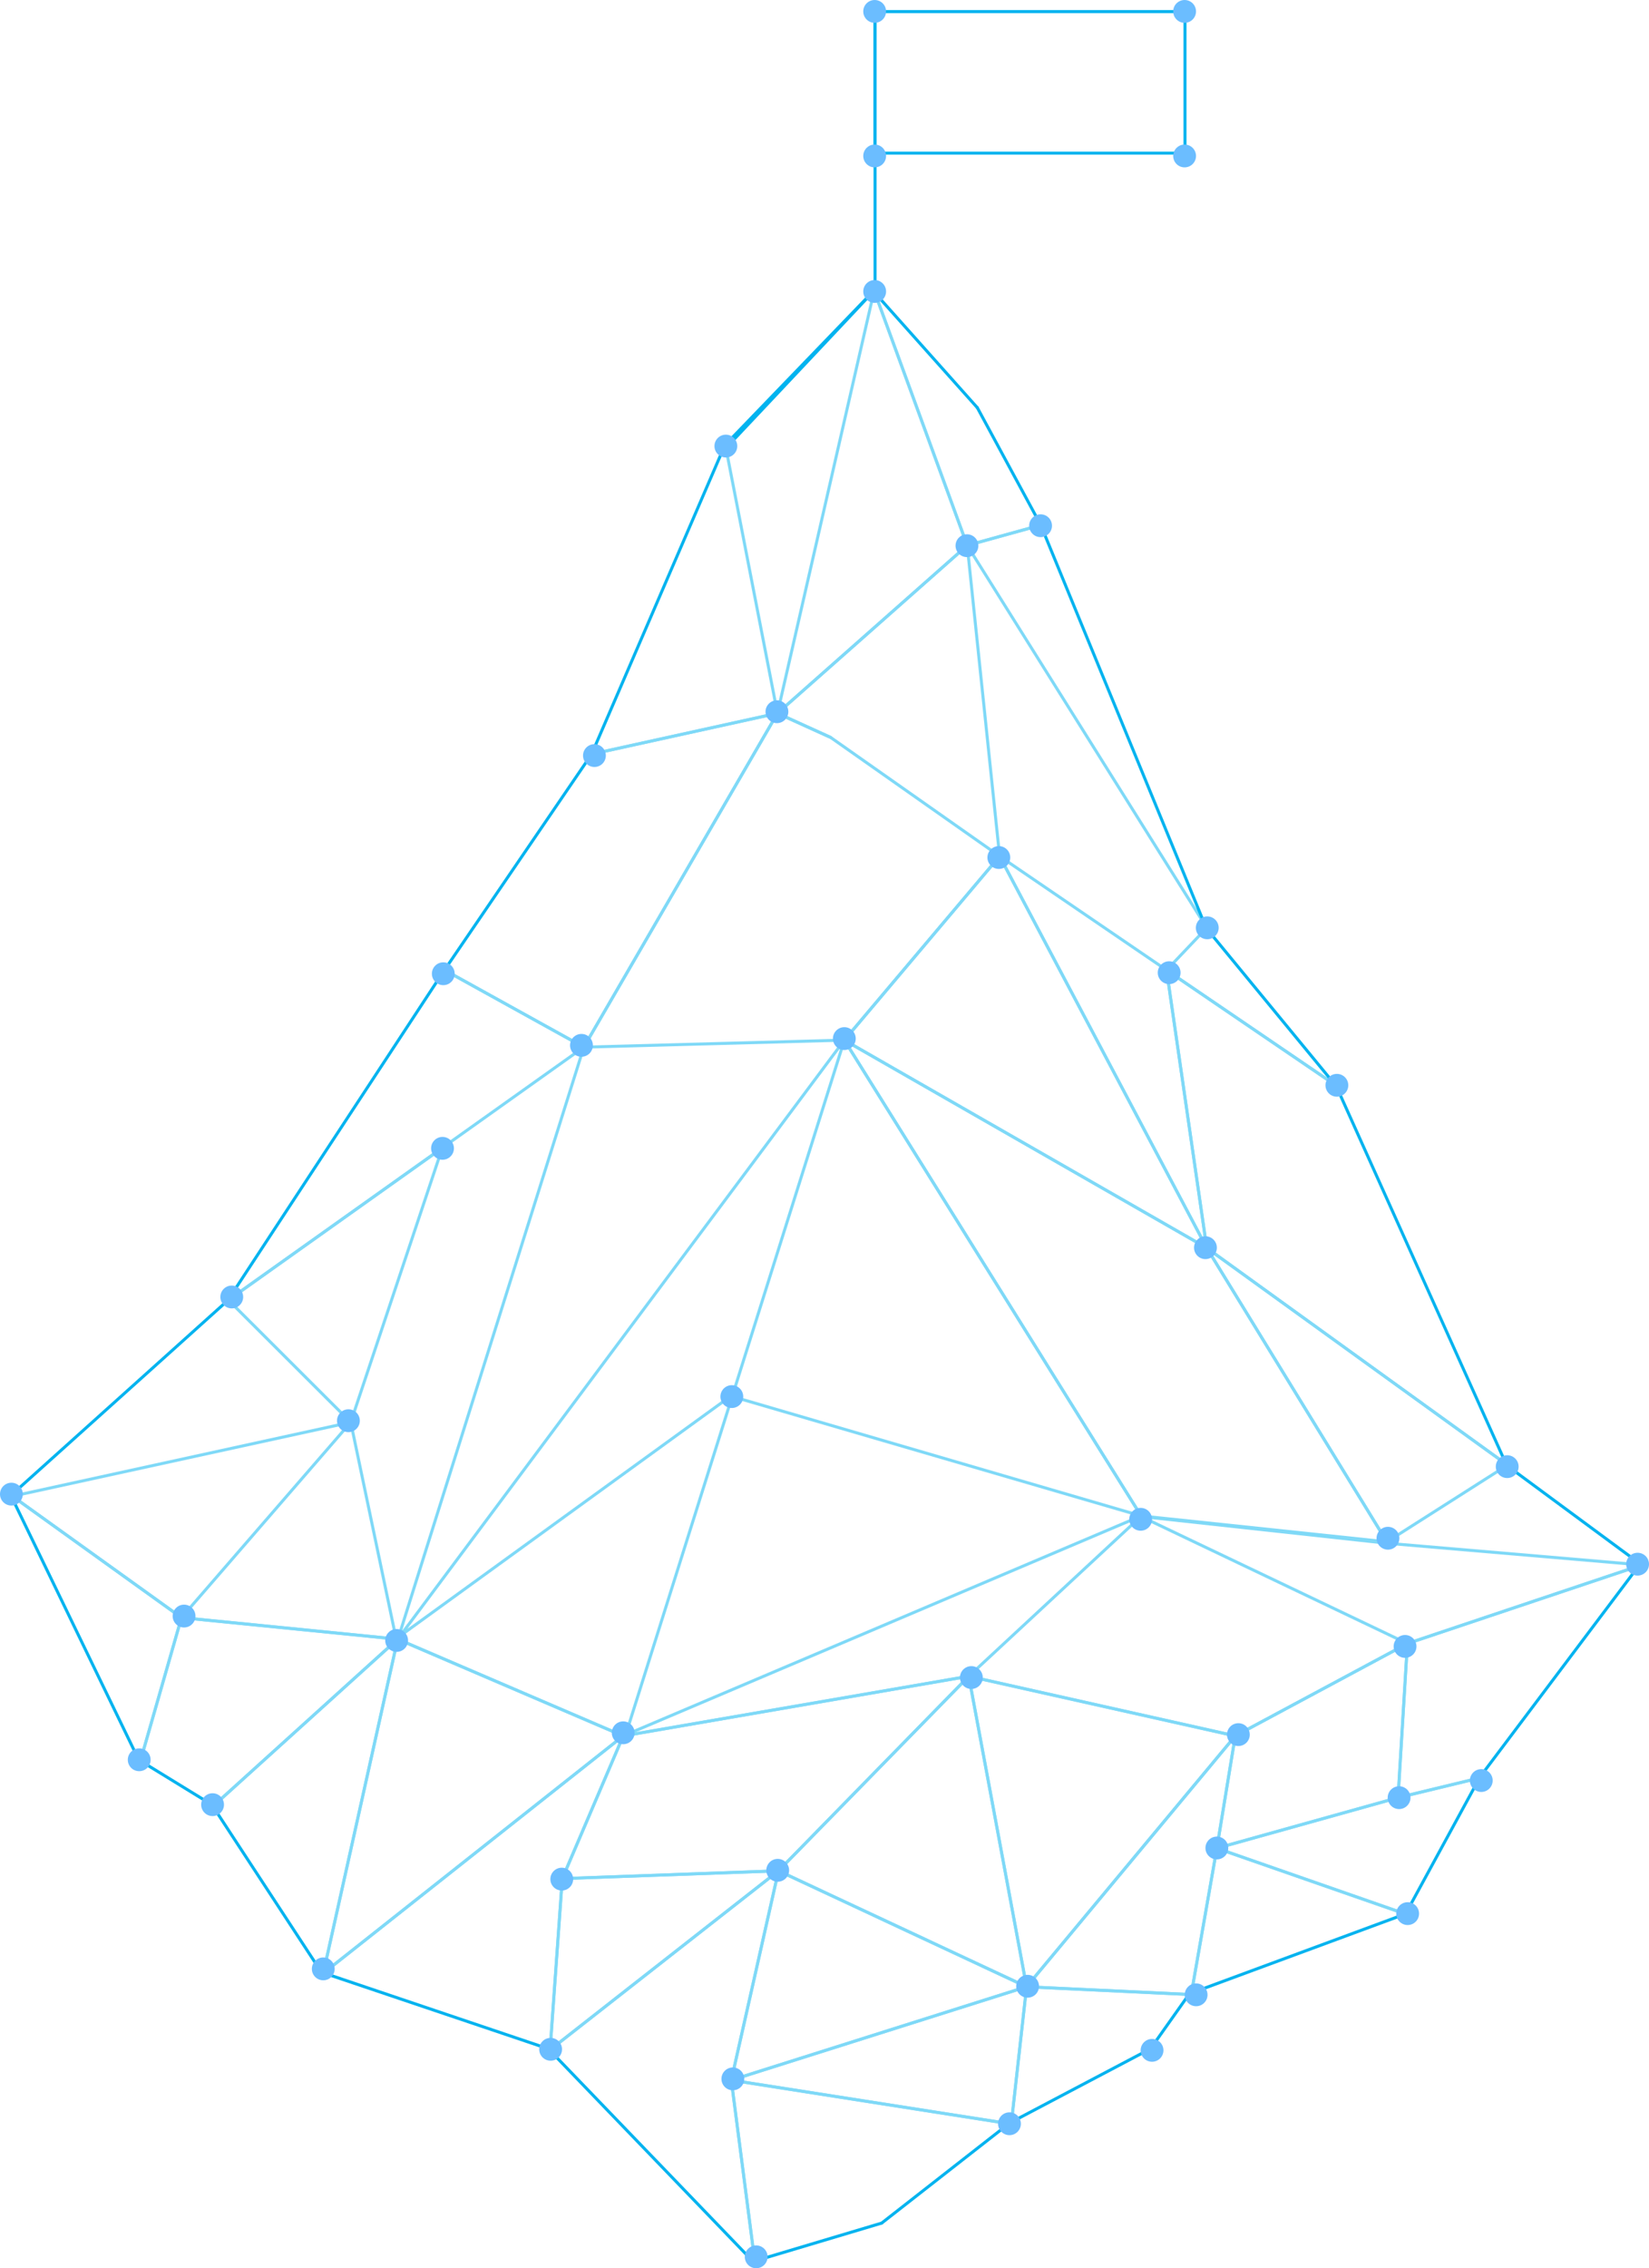<svg xmlns="http://www.w3.org/2000/svg" viewBox="0 0 547.999 753.252"><defs><style>.cls-2,.cls-3{fill:none;stroke:#00b3ef}.cls-2{stroke-linecap:round;stroke-linejoin:round;stroke-miterlimit:10}.cls-4{fill:#6bbdff}.cls-5{fill:#fc8a23}</style></defs><g id="Group_6872" data-name="Group 6872" transform="translate(0 93)"><g id="Group_6863" data-name="Group 6863" transform="translate(1.932 3.532)"><g id="Group_6862" data-name="Group 6862"><g id="Group_6861" data-name="Group 6861"><g id="Group_6859" data-name="Group 6859" transform="translate(2.204)" opacity=".5"><g id="Group_6857" data-name="Group 6857" transform="translate(0 335.209)"><path id="Path_11807" data-name="Path 11807" class="cls-2" d="M606.541 492.71l-77.879 26.1L440.1 476.6l81.5 8.873z" transform="translate(-65.09 -404.751)"/><path id="Line_296" data-name="Line 296" class="cls-2" transform="translate(406.369 114.062)" d="M0 30.669L57.203 0"/><path id="Line_297" data-name="Line 297" class="cls-2" transform="translate(317.807 124.917)" d="M88.562 19.814L0 0"/><path id="Line_298" data-name="Line 298" class="cls-2" transform="translate(202.969 124.917)" d="M114.838 0L0 19.814"/><path id="Line_299" data-name="Line 299" class="cls-2" transform="translate(0 65.129)" d="M56.17 40.318L0 0"/><path id="Path_11808" data-name="Path 11808" class="cls-2" d="M216.8 554.884l-74.95-32.134L70 515.6" transform="translate(-13.83 -410.153)"/><path id="Path_11809" data-name="Path 11809" class="cls-2" d="M47.358 556.587l13.612-47.469L4.8 468.8" transform="translate(-4.8 -403.671)"/><path id="Path_11810" data-name="Path 11810" class="cls-2" d="M78.494 578.059l61.166-55.308-71.848-7.151L54.2 563.069" transform="translate(-11.642 -410.153)"/><path id="Path_11811" data-name="Path 11811" class="cls-2" d="M118.841 634.861L143.566 523.9 82.4 579.208" transform="translate(-15.548 -411.302)"/><path id="Path_11812" data-name="Path 11812" class="cls-2" d="M124.7 634.861l99.675-78.827-74.95-32.134z" transform="translate(-21.406 -411.302)"/><path id="Path_11813" data-name="Path 11813" class="cls-2" d="M200.081 665.441l4.049-56.859 20.245-47.382-99.675 78.827" transform="translate(-21.406 -416.468)"/><path id="Path_11814" data-name="Path 11814" class="cls-2" d="M216.9 605.4l71.849-2.584 63.234-64.616-114.838 19.814z" transform="translate(-34.176 -413.283)"/><path id="Path_11815" data-name="Path 11815" class="cls-2" d="M212.2 672.643l75.9-59.443-71.849 2.584z" transform="translate(-33.525 -423.67)"/><path id="Path_11816" data-name="Path 11816" class="cls-2" d="M300.3 602.812l82.445 38.509L363.534 538.2z" transform="translate(-45.727 -413.283)"/><path id="Path_11817" data-name="Path 11817" class="cls-2" d="M392.911 641.321l69.351-83.307L373.7 538.2z" transform="translate(-55.893 -413.283)"/><path id="Path_11818" data-name="Path 11818" class="cls-2" d="M620.281 495.3L542.4 521.4l-3.1 51.173 27.826-6.72" transform="translate(-78.829 -407.341)"/><path id="Path_11819" data-name="Path 11819" class="cls-2" d="M475.517 556.269l-6.117 37.3 60.219-16.8 3.1-51.173z" transform="translate(-69.148 -411.538)"/><path id="Path_11820" data-name="Path 11820" class="cls-2" d="M532.72 622.773l-63.32-22.054 60.219-16.8 27.826-6.72" transform="translate(-69.148 -418.684)"/><path id="Path_11821" data-name="Path 11821" class="cls-2" d="M459.234 598.5l-8.529 48.589L396 644.507l69.351-83.307z" transform="translate(-58.982 -416.468)"/><path id="Path_11822" data-name="Path 11822" class="cls-2" d="M531.349 626.554l-63.32-22.054-8.529 48.589" transform="translate(-67.777 -422.465)"/><path id="Path_11823" data-name="Path 11823" class="cls-2" d="M212.2 672.643l75.9-59.443-15.679 69.523 7.84 60.477" transform="translate(-33.525 -423.67)"/><path id="Path_11824" data-name="Path 11824" class="cls-2" d="M282.1 682.723l98.125-31.014-82.446-38.509z" transform="translate(-43.207 -423.67)"/><path id="Path_11825" data-name="Path 11825" class="cls-2" d="M390.1 703.473l5.083-45.573 54.705 2.584" transform="translate(-58.165 -429.861)"/><path id="Path_11827" data-name="Path 11827" class="cls-2" d="M375.142 703.473l5.083-45.573-98.125 31.014z" transform="translate(-43.207 -429.861)"/><path id="Path_11828" data-name="Path 11828" class="cls-2" d="M289.94 754.377L282.1 693.9l93.042 14.559" transform="translate(-43.207 -434.847)"/><path id="Line_300" data-name="Line 300" class="cls-2" transform="translate(317.807 71.849)" d="M0 53.068L57.203 0"/></g><g id="Group_6858" data-name="Group 6858" transform="translate(71.763)"><path id="Path_11830" data-name="Path 11830" class="cls-2" d="M128.763 425.66L88.1 385.084l71.074-50.484z" transform="translate(-88.1 -49.875)"/><path id="Path_11831" data-name="Path 11831" class="cls-2" d="M212.749 295.7l-62.114 197.714-15.335-73.141" transform="translate(-94.637 -44.487)"/><path id="Path_11832" data-name="Path 11832" class="cls-2" d="M88.1 375.583l118.111-84L159.949 266" transform="translate(-88.1 -40.374)"/><path id="Path_11833" data-name="Path 11833" class="cls-2" d="M171.5 252.288l46.262 25.587L282.116 167l-61.511 13.526" transform="translate(-99.651 -26.662)"/><path id="Path_11834" data-name="Path 11834" class="cls-2" d="M228.5 166.2l61.511-13.526L272.695 63.6" transform="translate(-107.546 -12.341)"/><path id="Path_11835" data-name="Path 11835" class="cls-2" d="M299.9 144.438L362.962 88.7 332.034 4.1z" transform="translate(-117.435 -4.1)"/><path id="Line_301" data-name="Line 301" class="cls-2" transform="translate(214.599)" d="M0 0l30.928 84.599"/><path id="Line_302" data-name="Line 302" class="cls-2" transform="translate(245.527 77.793)" d="M0 6.806L24.639 0"/><path id="Path_11838" data-name="Path 11838" class="cls-2" d="M452.7 228.191l-79.6-126.985 24.639-6.806" transform="translate(-127.573 -16.607)"/><path id="Path_11839" data-name="Path 11839" class="cls-2" d="M317.561 166.051l-17.661-8.012 63.062-55.739 10.768 103.207" transform="translate(-117.435 -17.701)"/><path id="Path_11840" data-name="Path 11840" class="cls-2" d="M463.353 249.7L450 263.742l56.6 38.509" transform="translate(-138.224 -38.116)"/><path id="Path_11841" data-name="Path 11841" class="cls-2" d="M363.384 214.469l-51.6 61.08-86.584 2.326L289.554 167l17.661 8.012z" transform="translate(-107.089 -26.662)"/><path id="Path_11842" data-name="Path 11842" class="cls-2" d="M441.08 259.92l13.353 92.266L385.6 222.1z" transform="translate(-129.304 -34.293)"/><path id="Path_11843" data-name="Path 11843" class="cls-2" d="M506.6 304.509L450 266l13.353 92.266 99.934 72.107" transform="translate(-138.224 -40.374)"/><path id="Path_11844" data-name="Path 11844" class="cls-2" d="M465.5 373.1l59.874 97.608 40.06-25.5z" transform="translate(-140.371 -55.207)"/><path id="Path_11845" data-name="Path 11845" class="cls-2" d="M446.137 352.186L325.7 283.18l51.6-61.08z" transform="translate(-121.008 -34.293)"/><path id="Path_11846" data-name="Path 11846" class="cls-2" d="M325.7 293l98.642 158 81.67 8.615-59.874-97.608z" transform="translate(-121.008 -44.113)"/><path id="Path_11847" data-name="Path 11847" class="cls-2" d="M240.4 524.054L412.527 451l-98.641-158" transform="translate(-109.194 -44.113)"/><path id="Path_11848" data-name="Path 11848" class="cls-2" d="M400.616 451l-136.375-39.8L154.4 490.8 301.975 293l-72.452 230.02" transform="translate(-97.283 -44.113)"/></g><path id="Path_11849" data-name="Path 11849" class="cls-2" d="M4.8 464.853L117.226 440.3 60.97 505.171" transform="translate(-4.8 -64.514)"/></g><g id="Group_6860" data-name="Group 6860" transform="translate(0 .172)"><path id="Line_303" data-name="Line 303" class="cls-2" transform="translate(145.643 153.777)" d="M49.019 0L0 71.849"/><path id="Path_11850" data-name="Path 11850" class="cls-2" d="M228.2 158.077l44.281-102.6L321.845 4.3l34.546 38.681" transform="translate(-33.538 -4.3)"/><path id="Line_304" data-name="Line 304" class="cls-2" transform="translate(322.853 38.681)" d="M21.107 39.026L0 0"/><path id="Line_305" data-name="Line 305" class="cls-2" transform="translate(343.96 77.707)" d="M0 0l54.964 133.791"/><path id="Line_306" data-name="Line 306" class="cls-2" transform="translate(398.923 211.498)" d="M43.247 52.551L0 0"/><path id="Path_11851" data-name="Path 11851" class="cls-2" d="M4.2 440.481l72.021-64.7L148.156 266.2" transform="translate(-2.513 -40.574)"/><path id="Path_11852" data-name="Path 11852" class="cls-2" d="M616.468 469.4L572.1 436.665 515.5 310.8" transform="translate(-73.329 -46.751)"/><path id="Line_307" data-name="Line 307" class="cls-2" transform="translate(1.687 399.908)" d="M0 0l42.472 87.787"/><path id="Line_308" data-name="Line 308" class="cls-2" transform="translate(44.159 487.694)" d="M0 0l24.294 14.904"/><path id="Line_309" data-name="Line 309" class="cls-2" transform="translate(68.453 502.598)" d="M0 0l36.441 55.653"/><path id="Line_310" data-name="Line 310" class="cls-2" transform="translate(104.894 558.251)" d="M0 0l75.381 25.414"/><path id="Line_311" data-name="Line 311" class="cls-2" transform="translate(489.984 422.651)" d="M0 70.643L53.154 0"/><path id="Line_312" data-name="Line 312" class="cls-2" transform="translate(465.173 493.294)" d="M24.811 0L0 45.573"/><path id="Line_313" data-name="Line 313" class="cls-2" transform="translate(393.324 538.867)" d="M0 26.534L71.849 0"/><path id="Line_314" data-name="Line 314" class="cls-2" transform="translate(180.275 583.665)" d="M68.058 70.643L0 0"/><path id="Line_315" data-name="Line 315" class="cls-2" transform="translate(333.622 583.665)" d="M46.779 0L0 24.639"/><path id="Line_316" data-name="Line 316" class="cls-2" transform="translate(380.401 565.401)" d="M12.922 0L0 18.264"/><path id="Line_317" data-name="Line 317" class="cls-2" transform="translate(248.334 641.558)" d="M42.73 0L0 12.75"/><path id="Line_318" data-name="Line 318" class="cls-2" transform="translate(291.064 608.304)" d="M42.558 0L0 33.254"/></g></g></g><path id="Line_319" data-name="Line 319" class="cls-2" transform="translate(238.771)" d="M0 52.81L49.795 0"/><g id="Group_6870" data-name="Group 6870" transform="translate(-1.932 -3.532)"><path id="Path_11857" data-name="Path 11857" class="cls-3" d="M290.8 3.532v-92.684"/><path id="Rectangle_543" data-name="Rectangle 543" class="cls-3" transform="translate(290.799 -89.148)" d="M0 0h103v47H0z"/></g></g><g id="Group_6864" data-name="Group 6864"><circle id="Ellipse_455" data-name="Ellipse 455" class="cls-4" cx="3.791" cy="3.791" r="3.791" transform="translate(276.799 248.111)"/><circle id="Ellipse_456" data-name="Ellipse 456" class="cls-4" cx="3.791" cy="3.791" r="3.791" transform="translate(239.41 366.998)"/><circle id="Ellipse_457" data-name="Ellipse 457" class="cls-4" cx="3.791" cy="3.791" r="3.791" transform="translate(73.227 333.917)"/><circle id="Ellipse_458" data-name="Ellipse 458" class="cls-4" cx="3.791" cy="3.791" r="3.791" transform="translate(143.267 284.553)"/><circle id="Ellipse_459" data-name="Ellipse 459" class="cls-4" cx="3.791" cy="3.791" r="3.791" transform="translate(111.995 375.01)"/><circle id="Ellipse_460" data-name="Ellipse 460" class="cls-4" cx="3.791" cy="3.791" r="3.791" transform="translate(128.019 447.979)"/><circle id="Ellipse_461" data-name="Ellipse 461" class="cls-4" cx="3.791" cy="3.791" r="3.791" transform="translate(203.314 478.648)"/><circle id="Ellipse_462" data-name="Ellipse 462" class="cls-4" cx="3.791" cy="3.791" r="3.791" transform="translate(57.376 439.881)"/><circle id="Ellipse_463" data-name="Ellipse 463" class="cls-4" cx="3.791" cy="3.791" r="3.791" transform="translate(0 399.391)"/><circle id="Ellipse_464" data-name="Ellipse 464" class="cls-4" cx="3.791" cy="3.791" r="3.791" transform="translate(42.472 487.608)"/><circle id="Ellipse_465" data-name="Ellipse 465" class="cls-4" cx="3.791" cy="3.791" r="3.791" transform="translate(66.852 502.512)"/><circle id="Ellipse_466" data-name="Ellipse 466" class="cls-4" cx="3.791" cy="3.791" r="3.791" transform="translate(103.638 557.045)"/><circle id="Ellipse_467" data-name="Ellipse 467" class="cls-4" cx="3.791" cy="3.791" r="3.791" transform="translate(179.192 583.751)"/><circle id="Ellipse_468" data-name="Ellipse 468" class="cls-4" cx="3.791" cy="3.791" r="3.791" transform="translate(182.896 527.237)"/><circle id="Ellipse_469" data-name="Ellipse 469" class="cls-4" cx="3.791" cy="3.791" r="3.791" transform="translate(254.659 524.308)"/><circle id="Ellipse_470" data-name="Ellipse 470" class="cls-4" cx="3.791" cy="3.791" r="3.791" transform="translate(239.755 593.572)"/><circle id="Ellipse_471" data-name="Ellipse 471" class="cls-4" cx="3.791" cy="3.791" r="3.791" transform="translate(247.508 652.671)"/><circle id="Ellipse_472" data-name="Ellipse 472" class="cls-4" cx="3.791" cy="3.791" r="3.791" transform="translate(331.677 608.476)"/><circle id="Ellipse_473" data-name="Ellipse 473" class="cls-4" cx="3.791" cy="3.791" r="3.791" transform="translate(337.707 562.817)"/><circle id="Ellipse_474" data-name="Ellipse 474" class="cls-4" cx="3.791" cy="3.791" r="3.791" transform="translate(379.059 584.096)"/><circle id="Ellipse_475" data-name="Ellipse 475" class="cls-4" cx="3.791" cy="3.791" r="3.791" transform="translate(393.705 565.66)"/><circle id="Ellipse_476" data-name="Ellipse 476" class="cls-4" cx="3.791" cy="3.791" r="3.791" transform="translate(319.013 460.299)"/><circle id="Ellipse_477" data-name="Ellipse 477" class="cls-4" cx="3.791" cy="3.791" r="3.791" transform="translate(407.747 479.251)"/><circle id="Ellipse_478" data-name="Ellipse 478" class="cls-4" cx="3.791" cy="3.791" r="3.791" transform="translate(400.597 516.899)"/><circle id="Ellipse_479" data-name="Ellipse 479" class="cls-4" cx="3.791" cy="3.791" r="3.791" transform="translate(464.003 538.695)"/><circle id="Ellipse_480" data-name="Ellipse 480" class="cls-4" cx="3.791" cy="3.791" r="3.791" transform="translate(488.47 494.5)"/><circle id="Ellipse_481" data-name="Ellipse 481" class="cls-4" cx="3.791" cy="3.791" r="3.791" transform="translate(461.16 500.186)"/><circle id="Ellipse_482" data-name="Ellipse 482" class="cls-4" cx="3.791" cy="3.791" r="3.791" transform="translate(463.141 449.961)"/><circle id="Ellipse_483" data-name="Ellipse 483" class="cls-4" cx="3.791" cy="3.791" r="3.791" transform="translate(375.269 407.747)"/><circle id="Ellipse_484" data-name="Ellipse 484" class="cls-4" cx="3.791" cy="3.791" r="3.791" transform="translate(540.418 422.651)"/><circle id="Ellipse_485" data-name="Ellipse 485" class="cls-4" cx="3.791" cy="3.791" r="3.791" transform="translate(497.085 390.259)"/><circle id="Ellipse_486" data-name="Ellipse 486" class="cls-4" cx="3.791" cy="3.791" r="3.791" transform="translate(457.456 414.036)"/><circle id="Ellipse_487" data-name="Ellipse 487" class="cls-4" cx="3.791" cy="3.791" r="3.791" transform="translate(396.806 317.548)"/><circle id="Ellipse_488" data-name="Ellipse 488" class="cls-4" cx="3.791" cy="3.791" r="3.791" transform="translate(440.484 263.618)"/><circle id="Ellipse_489" data-name="Ellipse 489" class="cls-4" cx="3.791" cy="3.791" r="3.791" transform="translate(384.745 226.229)"/><circle id="Ellipse_490" data-name="Ellipse 490" class="cls-4" cx="3.791" cy="3.791" r="3.791" transform="translate(254.4 139.563)"/><circle id="Ellipse_491" data-name="Ellipse 491" class="cls-4" cx="3.791" cy="3.791" r="3.791" transform="translate(317.548 84.427)"/><circle id="Ellipse_492" data-name="Ellipse 492" class="cls-4" cx="3.791" cy="3.791" r="3.791" transform="translate(286.879)"/><circle id="Ellipse_501" data-name="Ellipse 501" class="cls-4" cx="3.791" cy="3.791" r="3.791" transform="translate(286.879 -45)"/><circle id="Ellipse_504" data-name="Ellipse 504" class="cls-4" cx="3.791" cy="3.791" r="3.791" transform="translate(389.879 -45)"/><circle id="Ellipse_502" data-name="Ellipse 502" class="cls-4" cx="3.791" cy="3.791" r="3.791" transform="translate(286.879 -93)"/><circle id="Ellipse_503" data-name="Ellipse 503" class="cls-4" cx="3.791" cy="3.791" r="3.791" transform="translate(389.879 -93)"/><circle id="Ellipse_493" data-name="Ellipse 493" class="cls-4" cx="3.791" cy="3.791" r="3.791" transform="translate(237.429 51.345)"/><circle id="Ellipse_494" data-name="Ellipse 494" class="cls-4" cx="3.791" cy="3.791" r="3.791" transform="translate(143.526 226.574)"/><circle id="Ellipse_495" data-name="Ellipse 495" class="cls-4" cx="3.791" cy="3.791" r="3.791" transform="translate(342.015 77.793)"/><circle id="Ellipse_496" data-name="Ellipse 496" class="cls-4" cx="3.791" cy="3.791" r="3.791" transform="translate(397.409 211.326)"/><circle id="Ellipse_497" data-name="Ellipse 497" class="cls-4" cx="3.791" cy="3.791" r="3.791" transform="translate(328.145 187.979)"/><circle id="Ellipse_498" data-name="Ellipse 498" class="cls-4" cx="3.791" cy="3.791" r="3.791" transform="translate(189.443 250.351)"/><circle id="Ellipse_499" data-name="Ellipse 499" class="cls-4" cx="3.791" cy="3.791" r="3.791" transform="translate(193.751 154.122)"/></g></g></svg>